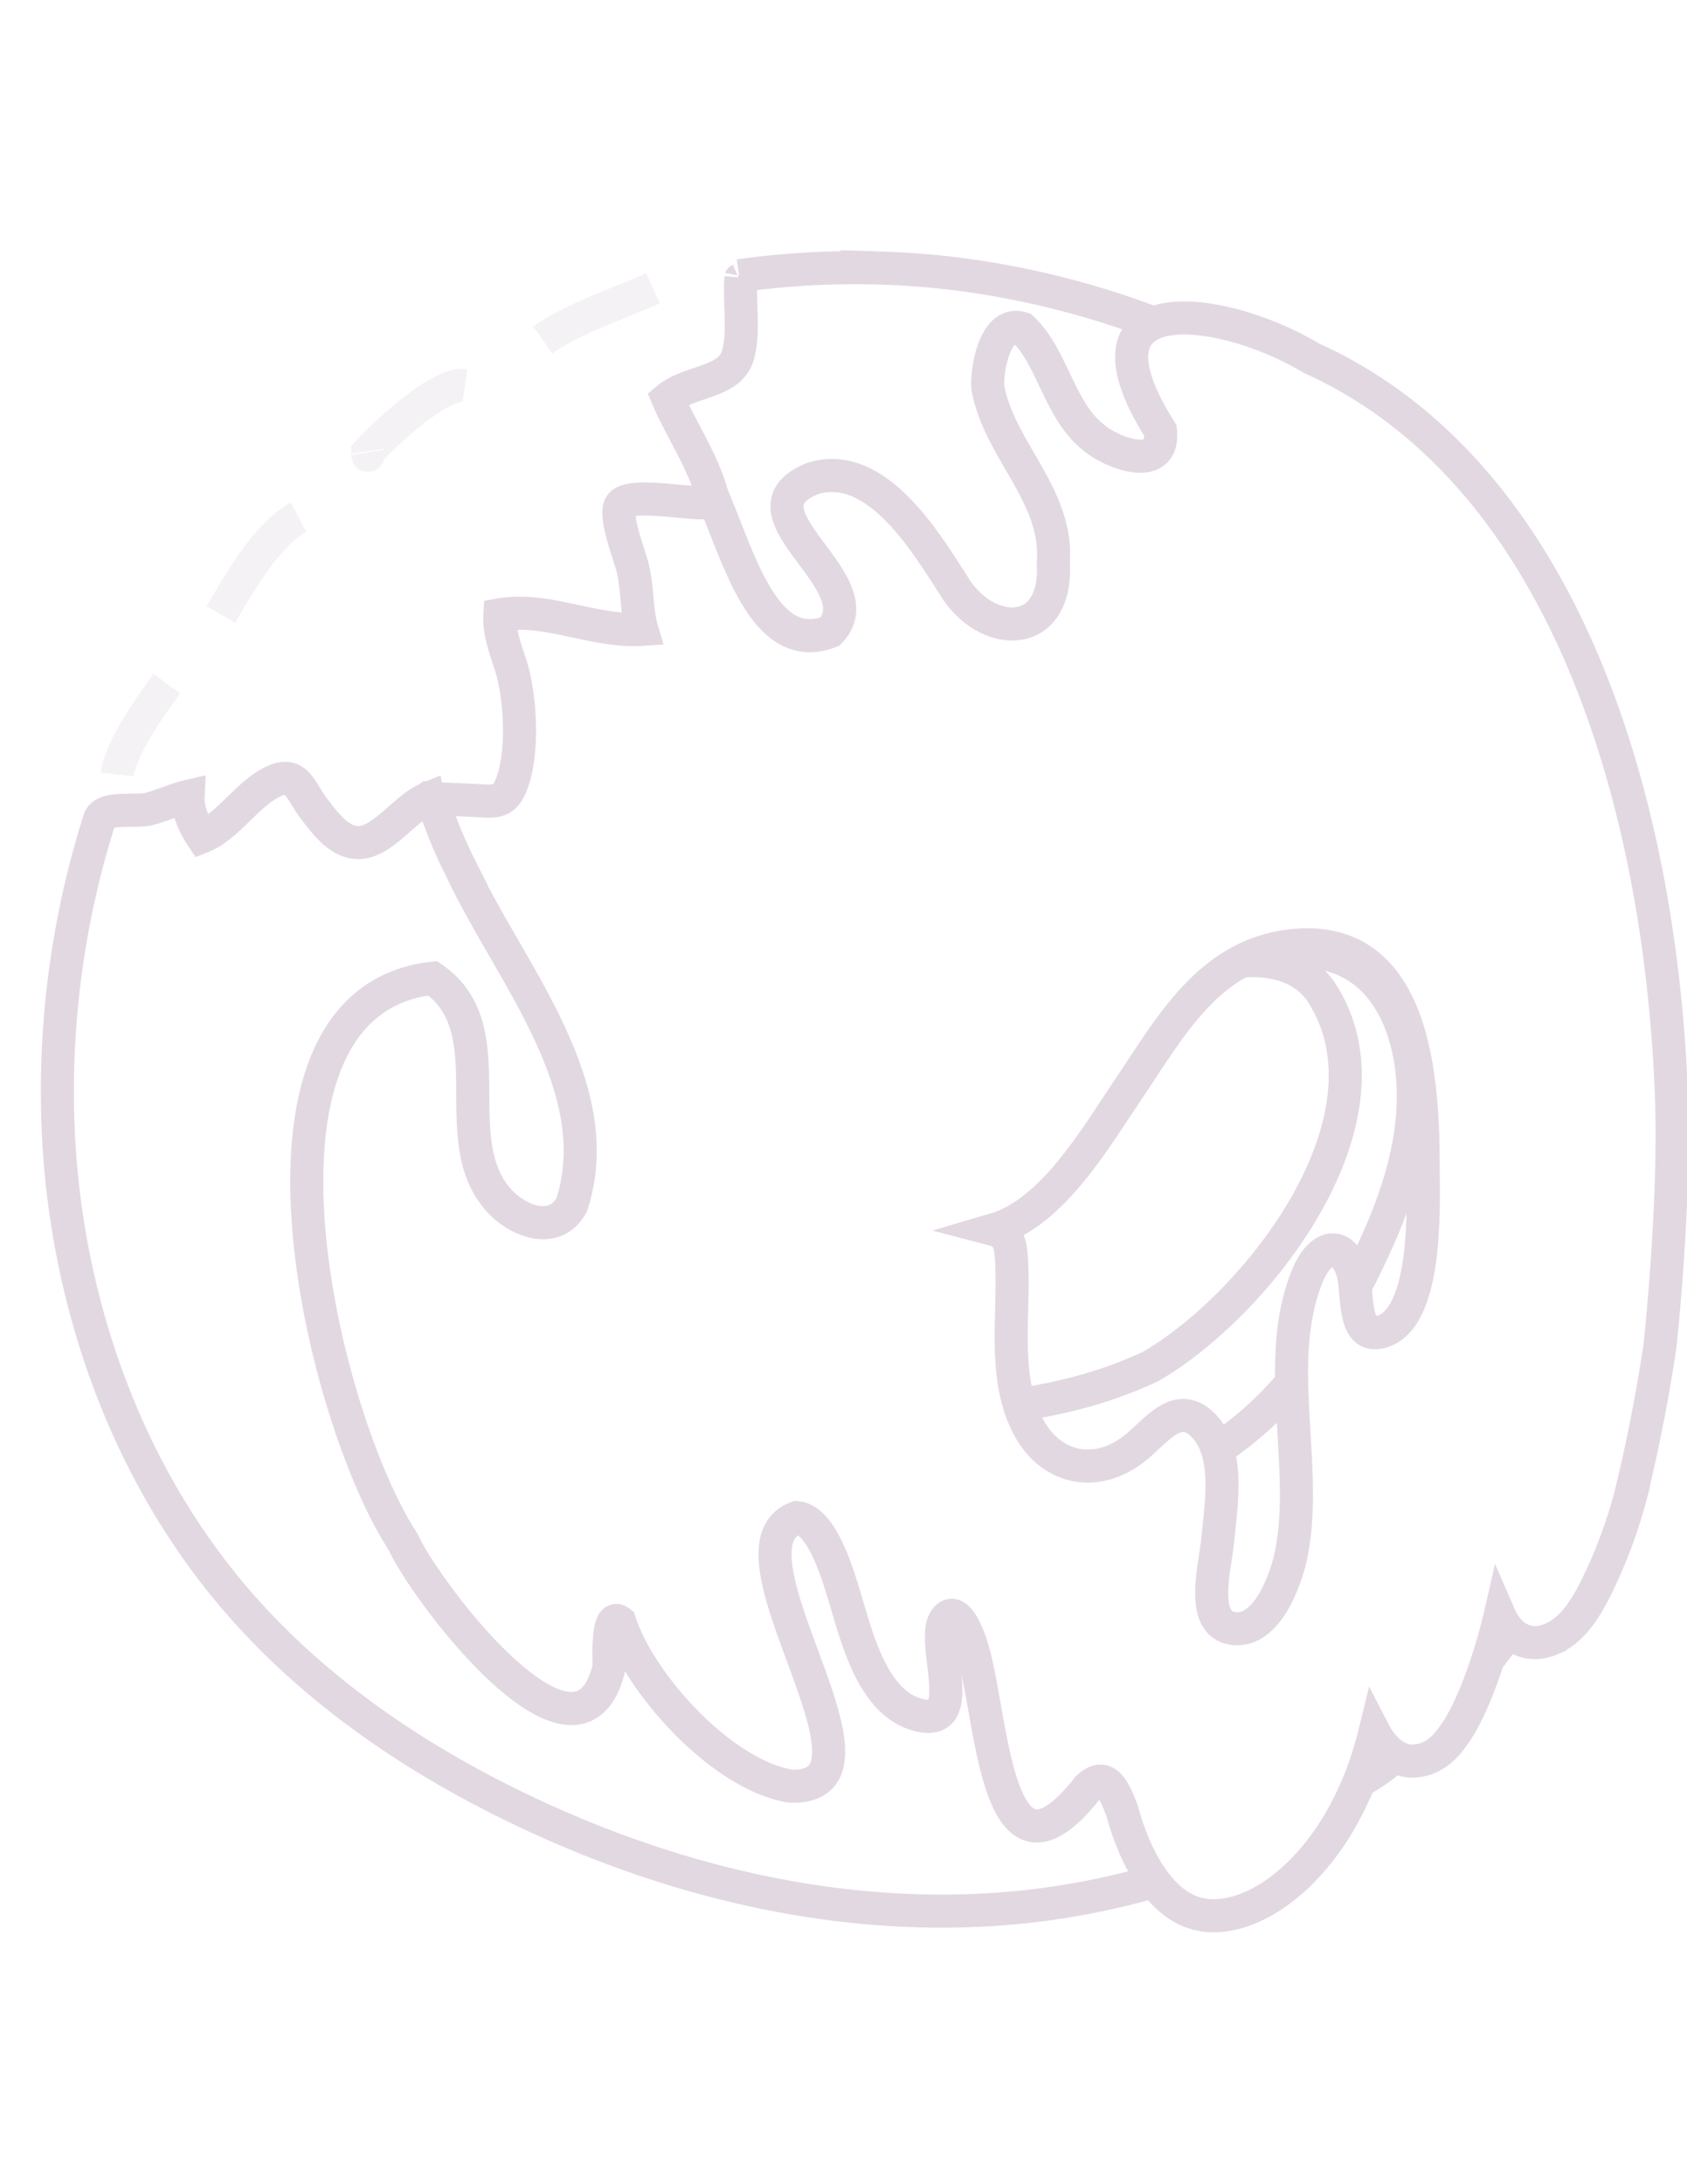 <svg id="Layer_2" data-name="Layer 2" xmlns="http://www.w3.org/2000/svg" viewBox="0 0 612 792"><defs><style>.cls-1,.cls-2{fill:none;stroke:#e2d8e2;stroke-miterlimit:10;stroke-width:12px;}.cls-2{stroke-opacity:0.33;}</style></defs><path class="cls-1" d="M258.35,179.58c1.77,4.16,3.51,8.66,5.3,13.21,1.27,3.23,2.57,6.48,3.92,9.65,1,2.28,2,4.51,3,6.66,3,6.07,6.22,11.48,10.08,15.35,5.42,5.43,12,7.79,20.42,4.6,17.32-17.82-36.17-43.43-6.31-55.51,23.16-7.33,41.24,23.42,50.83,38.14,11.72,20.26,38.26,20.92,36.52-7.65,1.89-24.29-19.46-40.6-23.69-63.19-.69-5.7,2.26-25.13,12.4-21.76,11,10.22,13.31,29.44,25.58,39.27,6.28,5.73,26.28,13.53,24.57-2.22-33.89-53.55,22.91-45.37,54.57-26.36,92.87,41.88,127.17,162.77,130.86,269,1.14,33.08-2.85,77.21-4.3,90-3.38,22.23-7.34,40.41-10.65,53.87a178.15,178.15,0,0,1-10.29,28.56c-5.52,12.13-10.83,20.25-18.94,23.33a13.72,13.72,0,0,1-8,.82c-6.63-1.5-9.63-8.14-10.08-9.17-.67,2.93-10.21,43-24.31,50.37a14.66,14.66,0,0,1-8.94,1.93c-7.22-1-11.29-8.27-12.19-10-11.52,47.08-43.93,70.86-64.45,65.41-18.42-4.88-26.06-33-27.21-37.42-2.57-6.27-5.41-14.8-12.35-8.3C358.76,694,360.47,613.92,351,593c-1-2.65-4.55-10.46-8-5.86-6,8,9.68,40.89-10.94,34.39-16.23-5.12-21.6-29.41-25.89-43.3-2.12-6.85-8-27.36-17.14-27.9-30.3,11,39.67,98.43-2.14,97.36-24.73-3.91-54.65-36.75-62.07-59.58C220,584.28,221,602.46,221,604.33c-10.64,46.47-66.41-26.77-74.72-45.17-29.45-44.68-65.91-195.73,10.67-204.45,27.24,18.66,3.22,59.51,25,81.55,7.06,7,19.51,11.38,25.43.69,14-42.88-23-84.91-40.22-122a164.35,164.35,0,0,1-7-15.8q-1.2-3.12-2.31-6.35c-.37-1.09-.73-2.2-1.08-3.31"/><path class="cls-1" d="M421.51,681.38a276,276,0,0,1-72.68,11.51c-54.89,1.35-109.53-12.77-159.1-36.38-39.11-18.63-75.76-43.5-104-76.34C47.24,535.44,25.93,477.23,21.61,418.39A325.44,325.44,0,0,1,36.09,297.2c1.56-4.94,13.15-2.65,17.8-3.82,4.81-1.21,9.45-3.46,14.36-4.61-.25,5.22,2.2,10.47,5,14.65,9.81-3.89,16.67-16.09,26.5-20.29,8-3.43,9.23,3.68,14.26,10.23,4.32,5.61,10.31,14,18.68,11.79,7.92-2.13,14.91-12.46,22.52-15.59.37,2.13,0,0,.16-.12,1.6.17,11.58.56,16.29.78,7.57.36,10.91,1.31,13.68-5.28,4.77-11.31,3.55-32.89-.19-44.09-1.83-5.48-4.17-12-3.8-17.9,16.84-3,34.33,6.39,51.48,5.25-1.92-6.5-1.51-14.63-3.23-22-1-4.32-6.92-19.17-4.52-22.94,3.41-5.34,27.3.45,33.64-1.26-1.74-11.6-11.68-26.24-16.44-37.49,7.67-6.35,21.87-5.66,25.14-14.91,2.85-8.11.63-20.48,1.39-28.92-.28.94-.45.66-.59.72"/><path class="cls-1" d="M418.56,117.17a312,312,0,0,0-59-16,294.93,294.93,0,0,0-29.51-3.46q-5.15-.33-10.31-.5a303.77,303.77,0,0,0-35.95,1q-7.87.69-15.69,1.79"/><path class="cls-1" d="M540.34,601.05q4.14-5.28,8-10.78"/><path class="cls-1" d="M492.72,646.08a70,70,0,0,0,8.1-5.08c1.8-1.32,3.44-2.64,4.9-3.92"/><path class="cls-1" d="M492,465.85c11.17-21.72,21.32-45.71,20.69-70.6-.53-20.86-9-44.22-31.4-49.26-10.12-2.28-20.95-1.06-30.71,2.25"/><path class="cls-1" d="M441.54,525.6a126.69,126.69,0,0,0,27.71-25"/><path class="cls-1" d="M371.34,509.11c15.88-2.53,30.88-6.53,45.88-13.53,38.6-22.06,92.07-90.11,62-136-7-10-19-12-29.7-11.07"/><path class="cls-1" d="M360.74,445.88c21.19-6.2,36.87-33.61,48.49-50.76,14.94-22,29-48.67,59-52.17,45.74-5.34,48.06,49.56,48.06,81.2,0,12.65,1.9,55.74-16.23,59-9.68,1.73-7.22-15.66-9.39-22.17-3.94-11.85-11.92-9.28-16.43,1.77-12.53,30.68.43,68.06-5.65,100.06-1.65,8.68-8.46,29.21-21.08,27.71s-6.61-22.91-5.89-30.89c1.11-12.28,4.9-31.73-4.45-42.1-9.93-11-18,2-26,8-14.09,10.73-30.8,7.07-38.8-9.54-8.52-17.66-4.4-39.29-5.35-58.12C366.74,452.24,366.32,447.34,360.74,445.88Z"/><path class="cls-2" d="M196.89,123.3c11.6-8.19,27.7-13.15,40-18.8"/><path class="cls-2" d="M168.68,139.76c-9.07-1.28-29,17.44-35.31,24.3,0,1.12.29,1.78,0,0"/><path class="cls-2" d="M108.34,187.56c-11.44,6-22,24.55-28.22,35.27"/><path class="cls-2" d="M60.53,247.9c-5.94,8.07-17.06,23.83-18,32.92"/></svg>